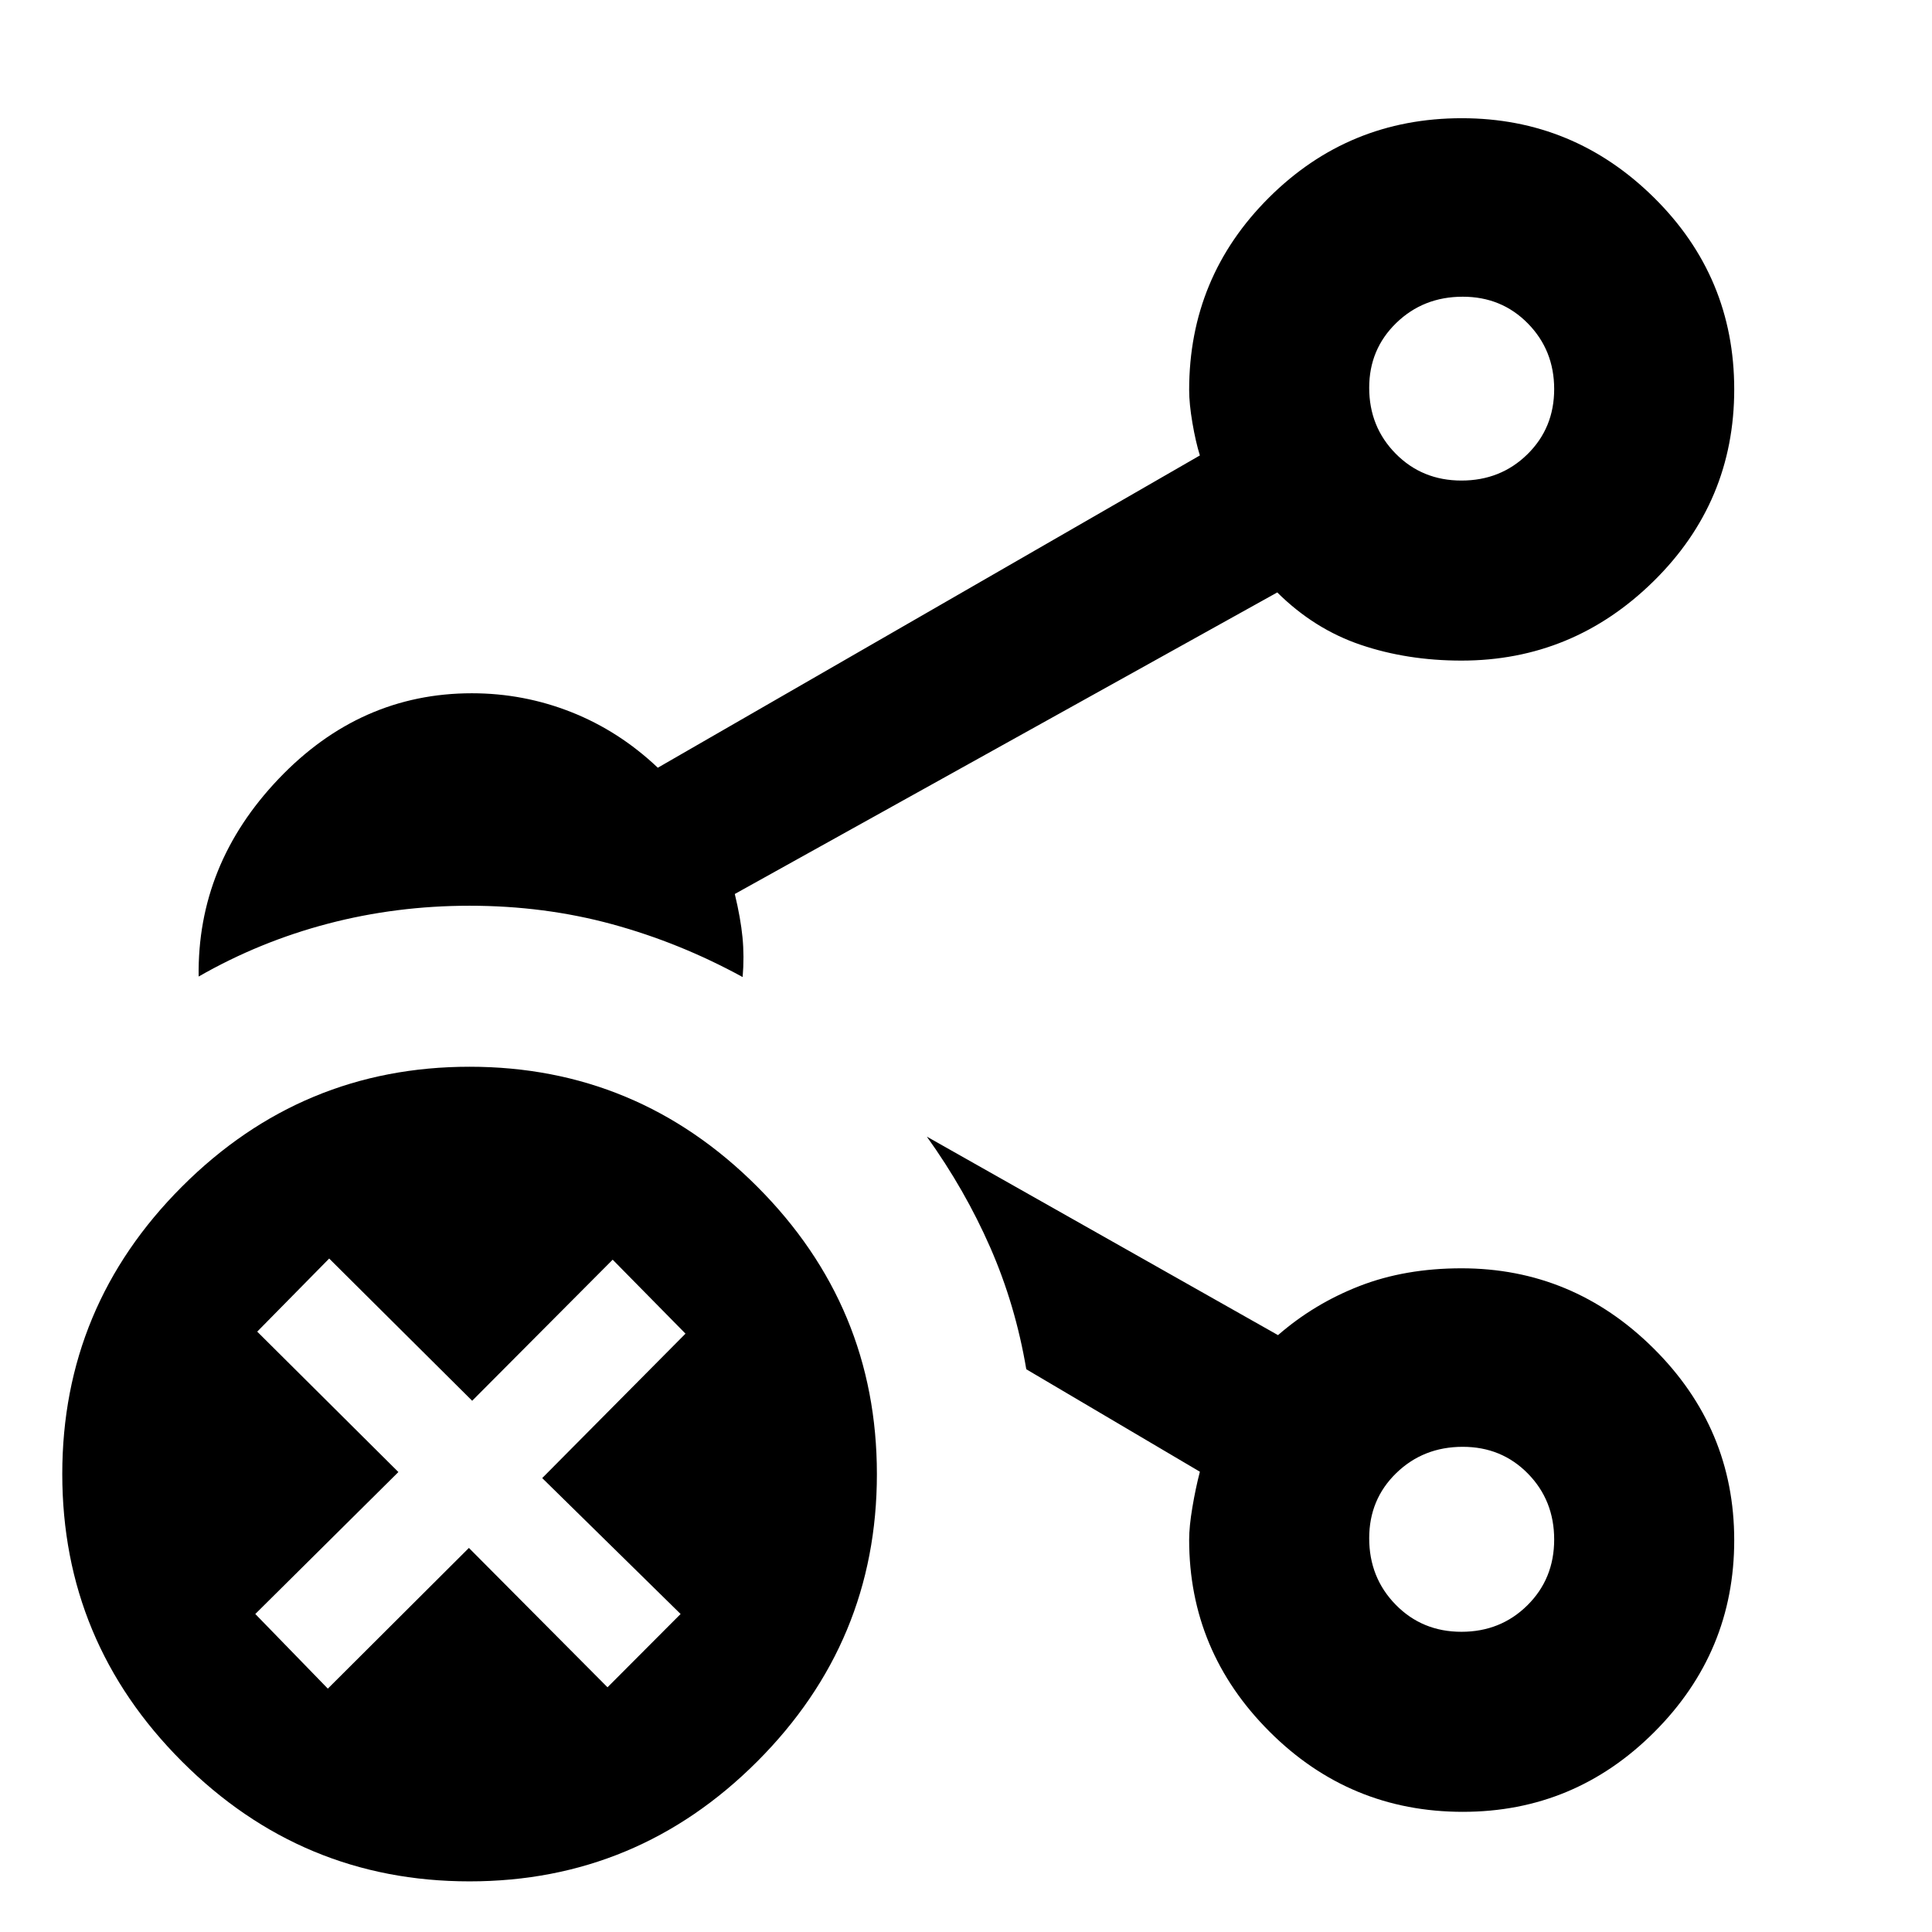 <svg xmlns="http://www.w3.org/2000/svg" height="40" viewBox="0 96 960 960" width="40"><path d="M726.186 334.783q19.481 0 32.778-13.064 13.297-13.065 13.297-32.377 0-19.313-13.06-32.61-13.061-13.298-32.368-13.298-19.591 0-33.039 13.051-13.447 13.051-13.447 32.19 0 19.422 13.179 32.765 13.178 13.343 32.66 13.343Zm0 572.044q19.481 0 32.778-13.179 13.297-13.178 13.297-32.66 0-19.481-13.06-32.778-13.061-13.298-32.368-13.298-19.591 0-33.039 13.061-13.447 13.061-13.447 32.368 0 19.591 13.179 33.038 13.178 13.448 32.66 13.448Zm.452-617.769Zm0 571.478ZM233.311 1030.84q-83.354 0-142.861-59.53-59.507-59.529-59.507-142.883 0-83.354 59.529-142.861Q150 626.059 233.355 626.059q83.355 0 142.861 59.529 59.507 59.529 59.507 142.883 0 83.354-59.528 142.861-59.529 59.508-142.884 59.508ZM98.71 581.233q-.783-55.696 39.73-98.225 40.512-42.53 96.024-42.53 25.778 0 49.476 9.392 23.698 9.391 42.92 27.608l269.357-155.173q-2.101-6.715-3.717-16.192t-1.616-16.34q0-56.06 39.616-95.547 39.617-39.487 95.862-39.487 55.522 0 95.442 39.399 39.921 39.399 39.921 95.334 0 55.934-40.087 95.354-40.087 39.421-95.435 39.421-26.917 0-50.046-7.826-23.128-7.827-41.496-26.044l-269.545 149.84q2.899 12.039 3.826 21.534.928 9.496.073 19.743-31.245-17.102-64.905-26.269-33.66-9.166-70.777-9.166-36.406 0-70.377 8.913T98.71 581.233ZM726.914 996.29q-56.245 0-96.138-39.898-39.892-39.898-39.892-95.333 0-6.571 1.616-16.153 1.616-9.581 3.717-17.616l-86.262-50.914q-5.377-31.928-17.918-60.547-12.542-28.619-31.502-55.047l174.508 98.638q17.986-15.652 40.566-24.427 22.579-8.776 50.594-8.776 55.348 0 95.435 39.782 40.087 39.781 40.087 95.333t-39.644 95.255q-39.644 39.703-95.167 39.703ZM233 865.159l68.869 69.247 36.319-36.421-68.768-67.536 71.203-71.768-36.188-36.754-69.819 70.101-71.051-70.666-35.754 36.319 70.145 69.768-71.101 70.536 36.043 37.087L233 865.159Z"/></svg>